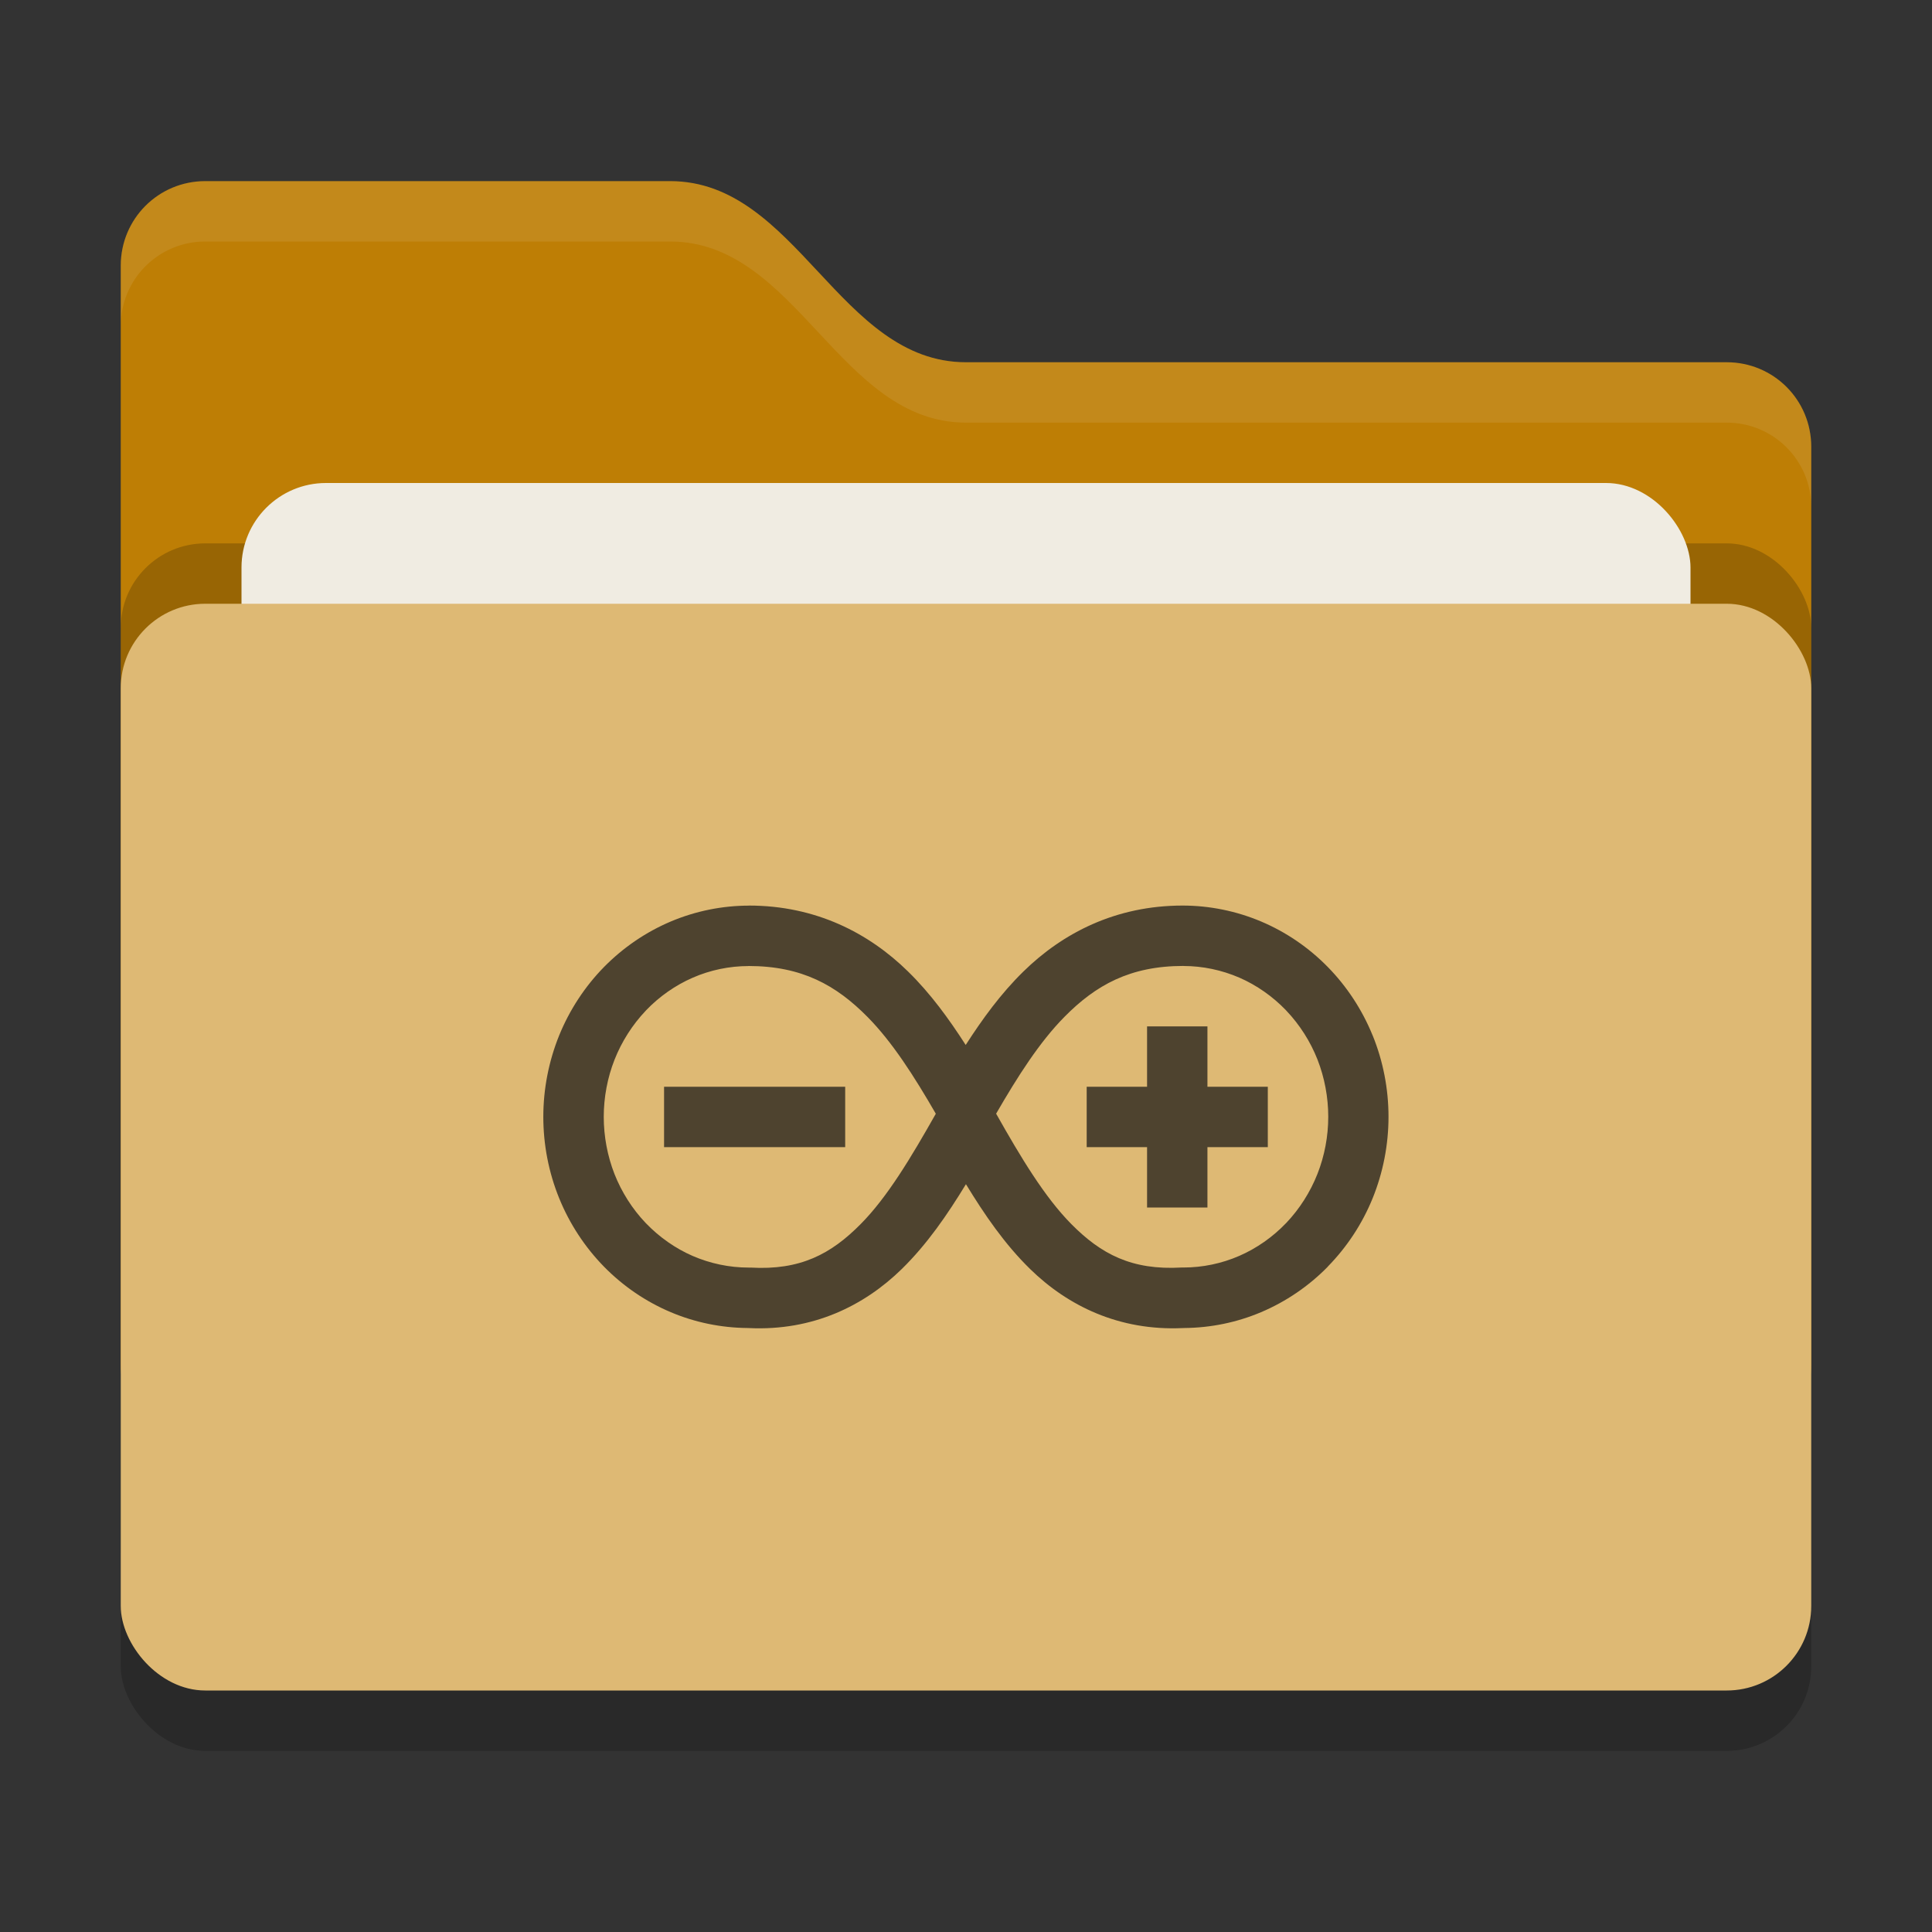 <svg xmlns="http://www.w3.org/2000/svg" width="32" height="32" version="1">
 <rect width="100%" height="100%" fill="#333333" stroke="none"/>
 <rect style="opacity:0.2" width="28" height="18" x="2" y="11" rx="1.4" ry="1.4"/>
 <path style="fill:#BE7E05" d="M 2,22.6 C 2,23.376 2.624,24 3.4,24 H 28.6 C 29.376,24 30,23.376 30,22.6 V 7.4 C 30,6.624 29.376,6 28.6,6 H 16 C 13.9,6 13.2,3 11.1,3 H 3.4 C 2.624,3 2,3.624 2,4.4"/>
 <rect style="opacity:0.2" width="28" height="18" x="2" y="9" rx="1.4" ry="1.4"/>
 <rect style="fill:#F0ECE2" width="24" height="11" x="4" y="8" rx="1.4" ry="1.4"/>
 <rect style="fill:#DEB974" width="28" height="18" x="2" y="10" rx="1.4" ry="1.4"/>
 <path style="opacity:0.1;fill:#F0ECE2" d="M 3.4,3 C 2.625,3 2,3.625 2,4.4 V 5.4 C 2,4.625 2.625,4 3.4,4 H 11.1 C 13.2,4 13.9,7 16,7 H 28.6 C 29.375,7 30,7.625 30,8.4 V 7.4 C 30,6.625 29.375,6 28.6,6 H 16 C 13.9,6 13.2,3 11.1,3 Z"/>
 <path style="fill:#4E432F" d="m 12.408,15 c -0.444,0 -0.886,0.089 -1.298,0.263 -0.411,0.174 -0.787,0.43 -1.105,0.753 -0.317,0.323 -0.571,0.71 -0.744,1.135 -0.172,0.426 -0.262,0.885 -0.262,1.347 0,0.462 0.089,0.921 0.262,1.347 0.173,0.426 0.427,0.812 0.744,1.136 0.317,0.323 0.693,0.579 1.105,0.753 0.402,0.17 0.834,0.258 1.268,0.262 0.01,3.71e-4 0.02,6e-4 0.03,10e-4 1.055,0.05 1.905,-0.369 2.527,-0.977 0.425,-0.416 0.759,-0.906 1.064,-1.406 0.305,0.5 0.639,0.991 1.064,1.406 0.622,0.608 1.472,1.026 2.527,0.977 0.01,-3.71e-4 0.02,-4.9e-4 0.03,-10e-4 0.434,-0.004 0.865,-0.092 1.267,-0.262 0.411,-0.174 0.788,-0.43 1.105,-0.753 l 0.002,-0.004 c 0.316,-0.323 0.57,-0.708 0.742,-1.132 0.172,-0.425 0.262,-0.884 0.262,-1.347 0,-0.462 -0.089,-0.921 -0.262,-1.347 l -0.003,-0.006 c -0.173,-0.423 -0.426,-0.808 -0.742,-1.13 -0.317,-0.323 -0.693,-0.579 -1.105,-0.753 -0.411,-0.173 -0.854,-0.263 -1.298,-0.263 -1.112,0 -1.989,0.457 -2.638,1.093 -0.375,0.367 -0.679,0.787 -0.955,1.216 -0.276,-0.429 -0.58,-0.85 -0.954,-1.216 -0.648,-0.636 -1.526,-1.093 -2.638,-1.093 z m -0.012,1 c 0.887,0 1.453,0.318 1.973,0.844 0.412,0.417 0.773,0.984 1.131,1.603 -0.409,0.723 -0.803,1.383 -1.247,1.83 -0.489,0.493 -0.996,0.766 -1.824,0.718 h -0.032 c -0.316,0 -0.634,-0.067 -0.925,-0.193 -0.287,-0.125 -0.551,-0.311 -0.77,-0.538 l -0.009,-0.009 c -0.22,-0.231 -0.397,-0.51 -0.515,-0.809 -0.117,-0.299 -0.178,-0.625 -0.178,-0.948 0,-0.322 0.061,-0.648 0.179,-0.947 0.118,-0.299 0.295,-0.577 0.515,-0.809 l 0.009,-0.01 c 0.218,-0.227 0.483,-0.413 0.77,-0.538 0.29,-0.127 0.609,-0.193 0.924,-0.193 z m 7.207,0 c 0.316,0 0.634,0.067 0.925,0.193 0.287,0.125 0.551,0.311 0.77,0.538 l 0.009,0.01 c 0.22,0.232 0.397,0.509 0.515,0.809 0.117,0.299 0.178,0.625 0.178,0.947 0,0.322 -0.061,0.648 -0.179,0.947 -0.118,0.299 -0.295,0.578 -0.515,0.81 l -0.009,0.009 c -0.218,0.227 -0.483,0.413 -0.77,0.538 -0.291,0.127 -0.609,0.193 -0.925,0.193 h -0.032 c -0.828,0.048 -1.335,-0.225 -1.824,-0.718 -0.444,-0.448 -0.839,-1.107 -1.247,-1.83 0.358,-0.619 0.719,-1.186 1.131,-1.603 0.519,-0.526 1.086,-0.844 1.972,-0.844 z m -0.604,1 v 1 h -1 v 1 h 1 v 1 h 1 v -1 h 1 v -1 h -1 v -1 z m -8,1 v 1 h 3 v -1 z"/>
</svg>
